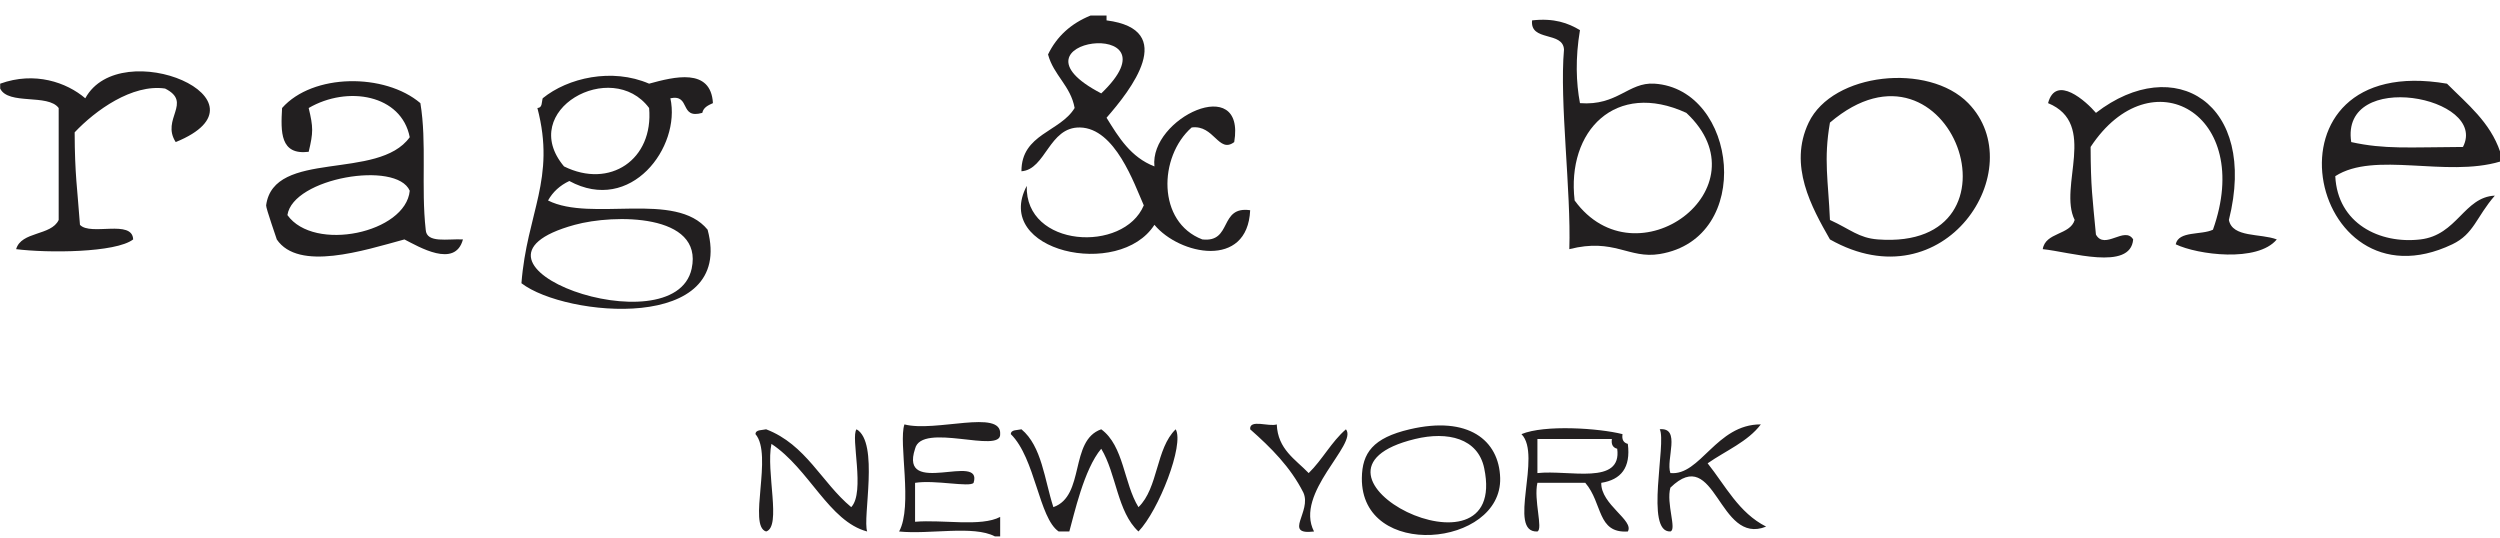 <?xml version="1.0" encoding="utf-8"?>
<!-- Generator: Adobe Illustrator 15.0.0, SVG Export Plug-In . SVG Version: 6.00 Build 0)  -->
<!DOCTYPE svg PUBLIC "-//W3C//DTD SVG 1.1//EN" "http://www.w3.org/Graphics/SVG/1.1/DTD/svg11.dtd">
<svg version="1.1" id="Layer_1" xmlns="http://www.w3.org/2000/svg" xmlns:xlink="http://www.w3.org/1999/xlink" x="0px" y="0px"
	 width="144px" height="31px" viewBox="0 0 144 31" enable-background="new 0 0 144 31" xml:space="preserve">
<g transform="translate(.01 .894)">
	<path fill="#221F20" d="M63.422,4.486C68.136-0.021,57.381,1.346,63.422,4.486 M62.808,0h0.919v0.28
		c4.159,0.534,1.362,4.048,0,5.608c0.701,1.134,1.394,2.276,2.758,2.804c-0.297-2.777,5.269-5.403,4.596-1.402
		c-0.902,0.684-1.16-1.015-2.452-0.841c-1.91,1.684-1.997,5.449,0.613,6.448c1.748,0.198,0.944-1.94,2.758-1.682
		c-0.152,3.405-4.078,2.57-5.515,0.841c-2.018,3.152-9.344,1.537-7.354-2.243c-0.109,3.562,5.587,3.878,6.741,1.122
		c-0.555-1.253-1.651-4.448-3.677-4.486c-1.791-0.034-1.965,2.424-3.37,2.523c-0.006-2.155,2.229-2.259,3.064-3.645
		c-0.231-1.284-1.211-1.882-1.532-3.084C60.858,1.207,61.676,0.459,62.808,0"/>
	<path fill="#221F20" d="M90.689,10.654c3.543,4.864,11.08-0.71,6.434-5.047C93.053,3.733,90.215,6.633,90.689,10.654 M88.238,0.28
		c1.28-0.143,2.076,0.156,2.758,0.561c-0.272,1.625-0.221,3.031,0,4.206c2.16,0.168,2.787-1.219,4.289-1.122
		c4.787,0.308,5.773,8.91,0.307,9.813c-1.794,0.296-2.614-0.941-5.209-0.28c0.109-3.333-0.572-8.494-0.307-11.496
		C90.023,0.889,88.107,1.522,88.238,0.28"/>
	<path fill="#221F20" d="M0,4.206v-0.28c1.989-0.72,3.83-0.076,4.902,0.841C6.934,1.045,16.023,4.88,10.111,7.29
		c-0.862-1.33,0.995-2.276-0.613-3.084C7.605,3.932,5.48,5.467,4.29,6.729c0.01,2.484,0.151,3.165,0.306,5.328
		c0.611,0.655,3.021-0.335,3.064,0.84c-1.003,0.772-4.924,0.789-6.741,0.561c0.297-1.037,2.025-0.763,2.451-1.682V5.328
		C2.754,4.49,0.471,5.176,0,4.206 M39.83,14.58c0.687-3.186-4.478-3.145-6.74-2.523C25.003,14.275,38.835,19.192,39.83,14.58
		 M32.477,8.691c2.634,1.306,5.166-0.381,4.902-3.364C35.223,2.435,29.759,5.455,32.477,8.691 M41.055,5.046
		c-0.273,0.124-0.548,0.246-0.613,0.561c-1.338,0.383-0.652-1.086-1.838-0.841c0.617,2.811-2.275,6.693-5.821,4.766
		c-0.541,0.254-0.949,0.627-1.226,1.122c2.498,1.257,7.353-0.574,9.191,1.682c1.593,5.947-8.199,5.03-10.723,3.084
		c0.316-4.073,1.991-5.993,0.919-10.093c0.298-0.008,0.238-0.344,0.306-0.561c1.449-1.18,3.993-1.763,6.128-0.841
		C38.805,3.534,40.937,2.986,41.055,5.046 M16.545,11.495c1.538,2.154,6.816,1.026,7.046-1.402
		C22.83,8.341,16.864,9.349,16.545,11.495 M24.204,5.047c0.379,2.271,0.034,4.851,0.307,7.289c0.042,0.802,1.278,0.513,2.144,0.561
		c-0.448,1.685-2.552,0.415-3.37,0c-2.359,0.643-6.096,1.854-7.353,0c0.021,0.032-0.633-1.814-0.613-1.963
		c0.434-3.252,6.462-1.397,8.272-3.925c-0.477-2.449-3.574-2.99-5.821-1.682c0.267,1.115,0.267,1.408,0,2.523
		c-1.65,0.202-1.611-1.142-1.532-2.523C18.007,3.328,22.153,3.305,24.204,5.047 M108.153,12.897
		c8.931,0.671,4.191-12.653-2.758-6.729c-0.372,2.136-0.095,3.357,0,5.608C106.569,12.31,107.049,12.814,108.153,12.897
		 M105.395,12.897c-1.056-1.855-2.405-4.258-1.226-6.729c1.382-2.892,6.906-3.459,9.191-1.121
		C117.045,8.813,112.014,16.639,105.395,12.897 M128.374,11.776c0.2,1.032,1.822,0.763,2.759,1.121
		c-1.113,1.341-4.567,0.883-5.822,0.281c0.164-0.786,1.477-0.519,2.145-0.841c2.379-6.675-3.57-10.046-7.047-4.767
		c0.01,2.341,0.104,2.883,0.307,5.047c0.504,0.913,1.662-0.513,2.145,0.28c-0.152,1.835-3.635,0.717-5.208,0.561
		c0.151-0.982,1.577-0.8,1.838-1.682c-0.957-1.926,1.36-5.534-1.532-6.729c0.445-1.682,2.203-0.096,2.758,0.561
		C125.241,2.114,130.063,5.037,128.374,11.776 M135.421,7.29c1.925,0.424,3.304,0.296,6.435,0.281
		C143.351,4.67,134.767,3.055,135.421,7.29 M144,7.851v0.561c-3.127,0.932-7.236-0.616-9.498,0.841
		c0.133,2.726,2.555,3.919,4.902,3.644c2.123-0.248,2.511-2.441,4.289-2.523c-1.073,1.232-1.199,2.207-2.451,2.804
		c-8.348,3.983-11.436-11.16-0.305-9.252C142.105,5.099,143.42,6.139,144,7.851"/>
	<path fill="#221F20" d="M57.6,30.001h-0.307c-1.231-0.649-3.774-0.099-5.514-0.281c0.802-1.463-0.049-5.131,0.306-6.168
		c1.787,0.466,5.61-0.895,5.515,0.561c0.064,1.16-4.531-0.717-4.902,0.842c-0.939,2.83,3.938,0.164,3.37,1.963
		c-0.217,0.271-2.233-0.185-3.37,0v2.242c1.589-0.135,3.802,0.303,4.902-0.279V30.001z M72,23.833
		c-0.052-0.608,1.088-0.127,1.532-0.281c0.06,1.44,1.073,2.009,1.838,2.804c0.792-0.771,1.306-1.796,2.146-2.522
		c0.699,0.857-2.986,3.666-1.838,5.887c-1.81,0.217-0.114-1.146-0.614-2.242C74.321,26.006,73.195,24.888,72,23.833 M85.48,26.075
		c-0.359-1.724-2.099-2.139-3.982-1.683C73.479,26.333,86.947,33.102,85.48,26.075 M81.191,23.833
		c3.369-0.791,5.147,0.625,5.209,2.804c0.112,3.976-8.022,4.769-7.967,0C78.451,25.202,79.062,24.331,81.191,23.833 M101.414,23.551
		c-0.75,0.998-2.023,1.515-3.064,2.242c1.033,1.299,1.793,2.848,3.369,3.646c-2.774,1.119-2.883-4.805-5.515-2.243
		c-0.252,0.907,0.382,2.424,0,2.522c-1.489,0.071-0.209-5.102-0.612-5.888c1.242-0.108,0.338,1.747,0.612,2.524
		C97.931,26.53,98.842,23.539,101.414,23.551 M43.506,24.112c0.008-0.271,0.375-0.218,0.613-0.279
		c2.304,0.882,3.189,3.062,4.902,4.484c0.82-0.861-0.051-4.047,0.306-4.484c1.319,0.759,0.332,5.109,0.613,5.887
		c-2.205-0.579-3.338-3.613-5.515-5.046c-0.331,1.594,0.595,4.771-0.306,5.046C43.053,29.405,44.526,25.299,43.506,24.112
		 M58.213,24.112c0.008-0.271,0.375-0.218,0.613-0.279c1.175,0.979,1.324,2.9,1.838,4.484c1.845-0.646,0.912-3.838,2.757-4.484
		c1.307,0.953,1.296,3.111,2.145,4.484c1.147-1.101,0.999-3.385,2.145-4.484c0.503,0.882-0.978,4.676-2.145,5.887
		c-1.222-1.125-1.27-3.324-2.145-4.766c-0.998,1.18-1.565,3.805-1.838,4.766H60.97C59.829,28.946,59.628,25.504,58.213,24.112
		 M88.545,26.356c1.823-0.201,4.881,0.727,4.596-1.402c-0.239-0.062-0.356-0.235-0.307-0.561h-4.289V26.356z M87.626,24.112
		c1.327-0.553,4.455-0.346,5.821,0c-0.051,0.326,0.068,0.5,0.306,0.561c0.177,1.376-0.397,2.066-1.53,2.244
		c-0.033,1.253,1.91,2.163,1.53,2.803c-1.78,0.115-1.438-1.626-2.45-2.803h-2.758c-0.225,0.971,0.334,2.659,0,2.803
		C86.778,29.801,88.833,25.317,87.626,24.112L87.626,24.112z"/>
</g>
</svg>
